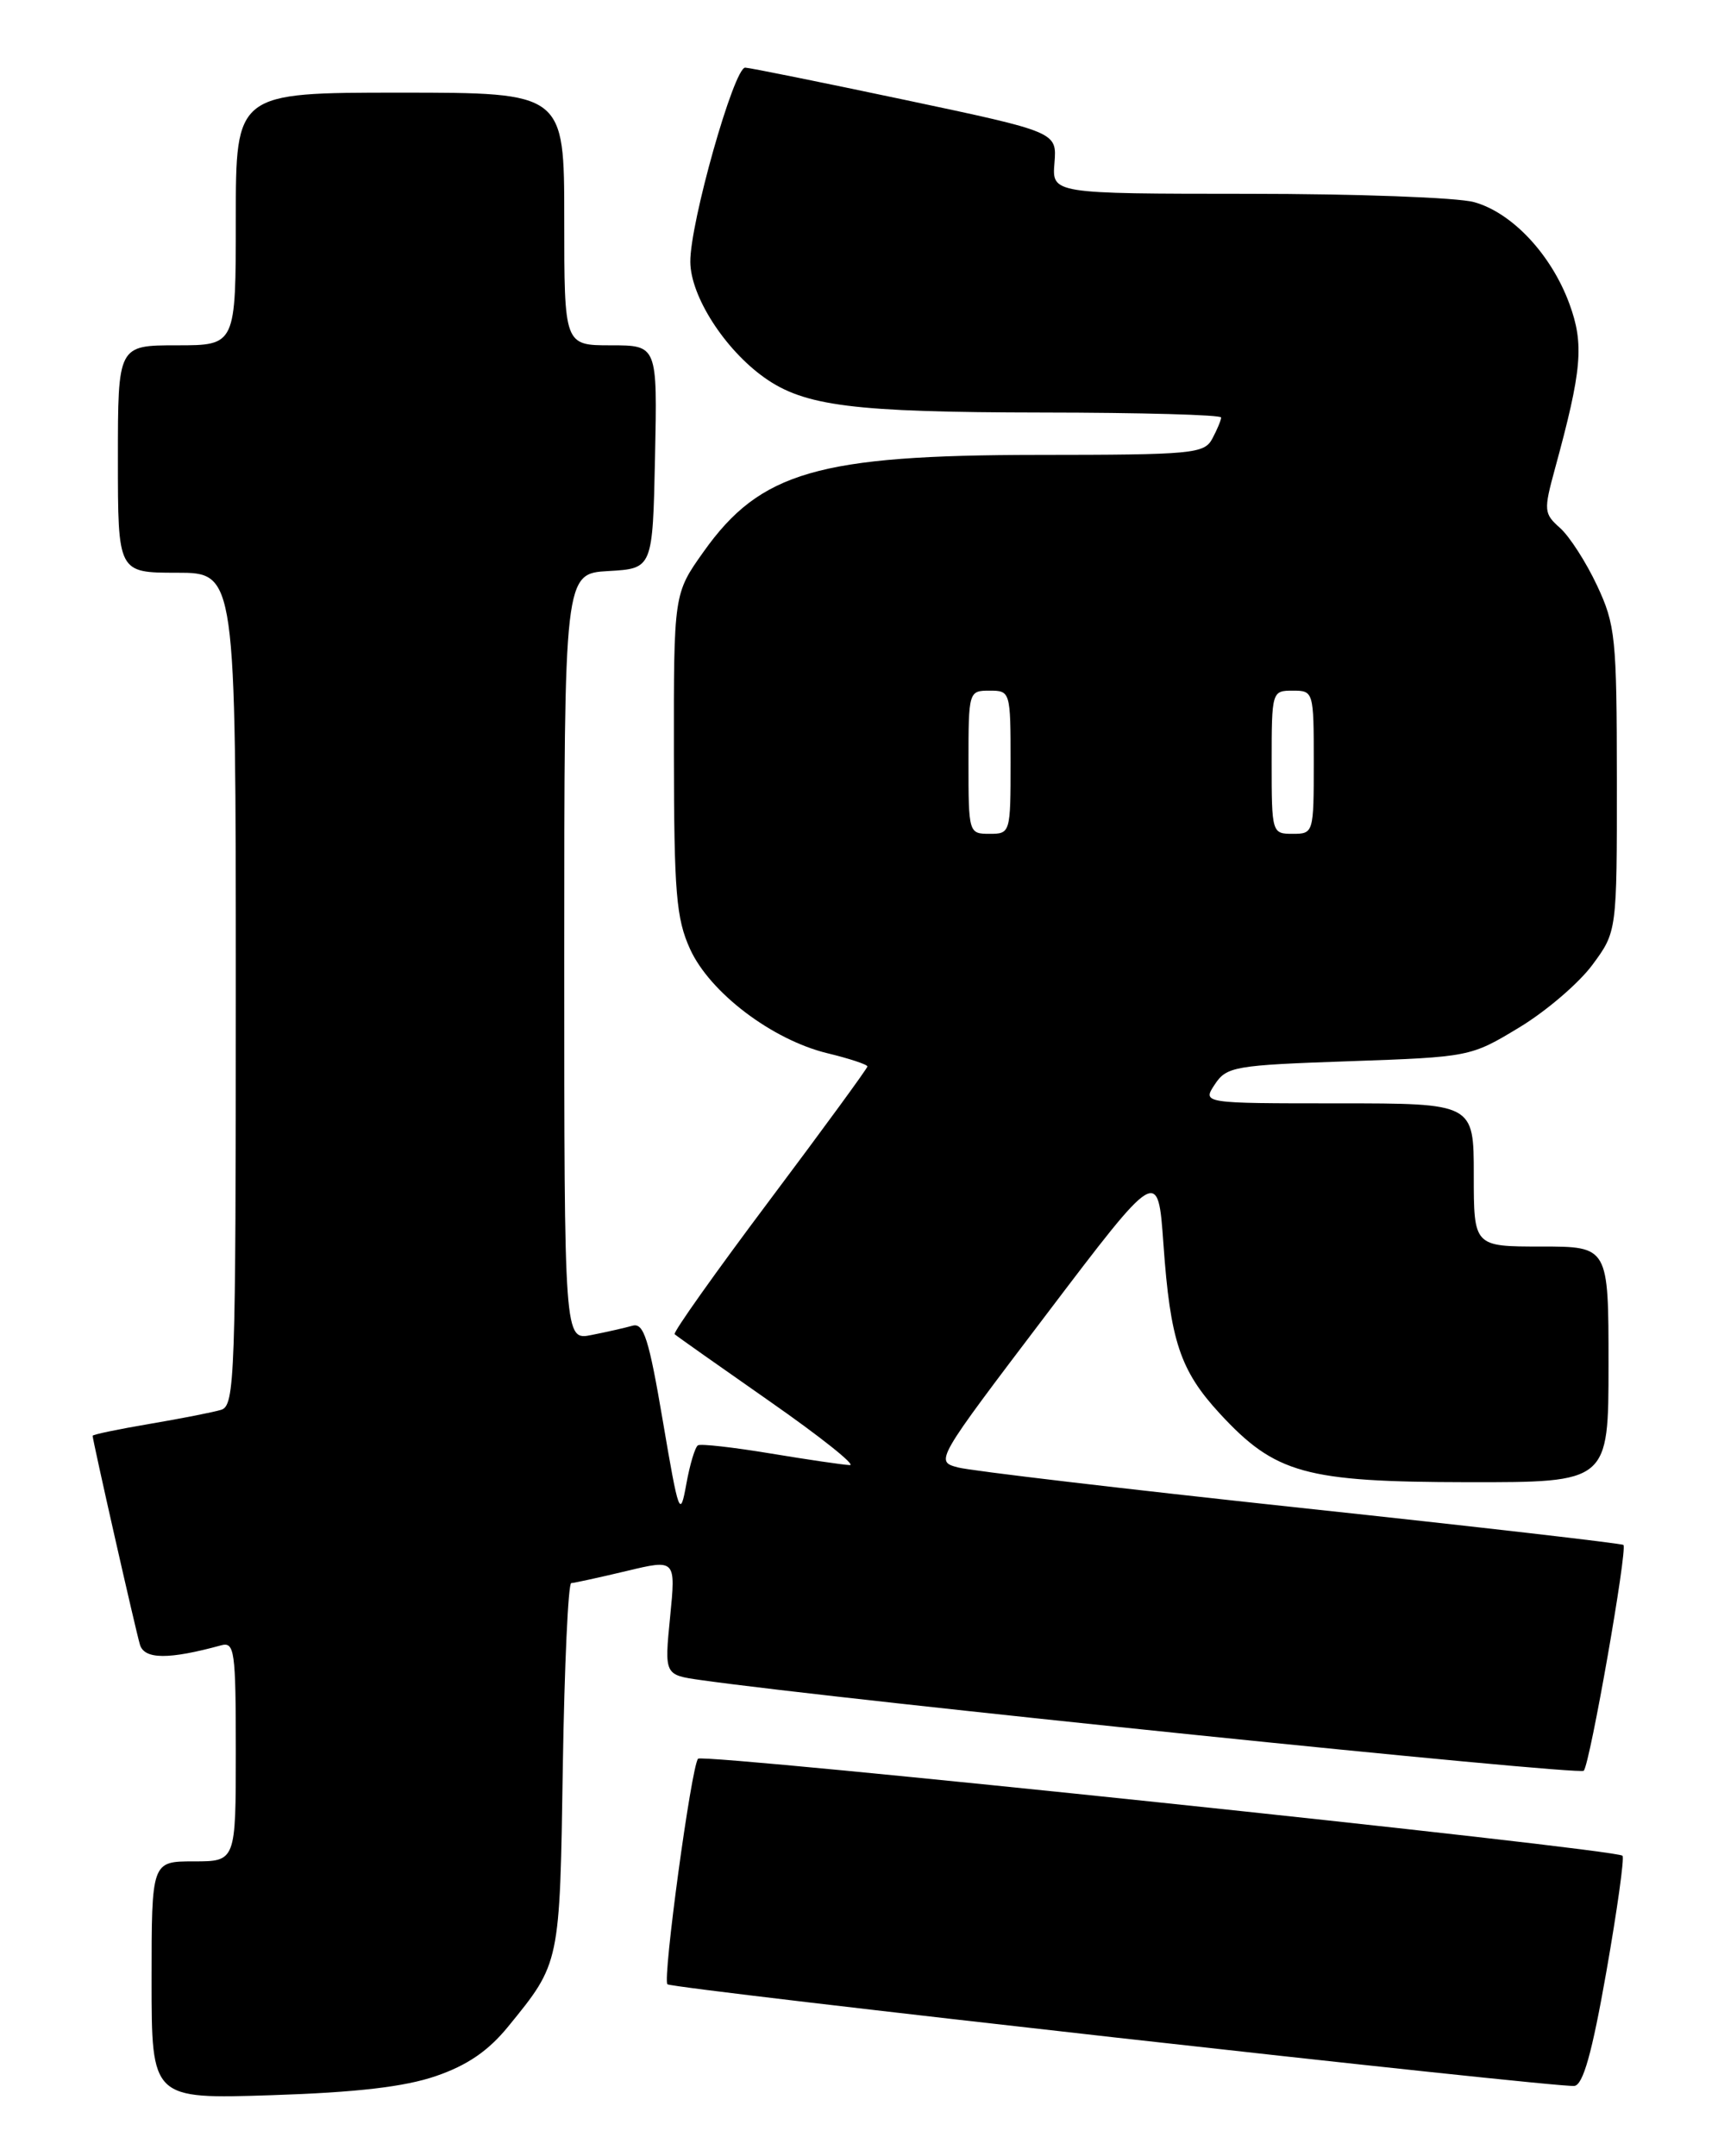 <?xml version="1.0" encoding="UTF-8" standalone="no"?>
<!DOCTYPE svg PUBLIC "-//W3C//DTD SVG 1.1//EN" "http://www.w3.org/Graphics/SVG/1.1/DTD/svg11.dtd" >
<svg xmlns="http://www.w3.org/2000/svg" xmlns:xlink="http://www.w3.org/1999/xlink" version="1.1" viewBox="0 0 204 256">
 <g >
 <path fill="currentColor"
d=" M 51.76 246.49 C 55.49 245.21 57.98 243.51 60.35 240.60 C 66.52 233.03 66.47 233.25 66.83 209.75 C 67.02 197.79 67.47 187.98 67.83 187.96 C 68.20 187.94 71.14 187.30 74.37 186.53 C 80.25 185.12 80.25 185.12 79.57 191.99 C 78.89 198.86 78.89 198.86 83.20 199.47 C 99.98 201.84 187.55 210.83 188.06 210.24 C 188.81 209.38 193.27 183.94 192.77 183.43 C 192.58 183.25 175.34 181.26 154.46 179.03 C 133.58 176.79 115.27 174.63 113.76 174.23 C 111.02 173.50 111.02 173.50 124.26 156.05 C 137.50 138.59 137.50 138.59 138.15 147.71 C 138.96 159.21 140.13 162.72 144.85 167.84 C 151.44 174.97 154.98 175.95 174.25 175.98 C 191.00 176.00 191.00 176.00 191.00 162.00 C 191.00 148.00 191.00 148.00 183.00 148.00 C 175.00 148.00 175.00 148.00 175.00 139.50 C 175.00 131.00 175.00 131.00 158.88 131.00 C 142.76 131.00 142.76 131.00 144.25 128.75 C 145.65 126.63 146.59 126.47 160.16 126.00 C 174.51 125.50 174.63 125.48 180.38 122.00 C 183.57 120.08 187.49 116.72 189.09 114.55 C 192.00 110.61 192.00 110.61 191.99 92.55 C 191.98 75.70 191.82 74.17 189.63 69.50 C 188.34 66.75 186.37 63.69 185.25 62.69 C 183.32 60.98 183.29 60.61 184.63 55.69 C 187.85 43.91 188.12 40.88 186.35 36.06 C 184.20 30.21 179.55 25.25 175.04 24.00 C 173.09 23.45 161.02 23.01 148.21 23.01 C 124.91 23.00 124.91 23.00 125.21 19.34 C 125.50 15.68 125.50 15.68 107.50 11.87 C 97.60 9.78 89.05 8.05 88.49 8.03 C 87.16 7.99 81.92 26.50 81.97 31.10 C 82.00 35.17 86.04 41.47 90.76 44.83 C 95.53 48.22 101.30 48.95 123.75 48.98 C 135.44 48.99 145.00 49.25 145.00 49.57 C 145.00 49.88 144.53 51.00 143.96 52.07 C 143.00 53.88 141.68 54.00 123.21 54.01 C 97.17 54.03 90.28 56.02 83.55 65.50 C 80.00 70.49 80.00 70.49 80.02 89.50 C 80.04 106.00 80.29 109.05 81.94 112.68 C 84.29 117.85 91.69 123.46 98.25 125.05 C 100.86 125.68 103.00 126.39 103.00 126.62 C 103.00 126.84 97.76 134.01 91.36 142.54 C 84.96 151.07 79.89 158.21 80.11 158.41 C 80.32 158.61 85.41 162.20 91.41 166.39 C 97.40 170.57 101.68 173.98 100.91 173.95 C 100.13 173.92 95.90 173.30 91.50 172.57 C 87.10 171.84 83.22 171.40 82.88 171.60 C 82.54 171.79 81.91 173.88 81.49 176.23 C 80.76 180.27 80.60 179.86 78.71 168.73 C 77.05 158.95 76.44 157.03 75.11 157.40 C 74.22 157.65 72.04 158.15 70.25 158.50 C 67.00 159.16 67.00 159.16 67.00 113.63 C 67.00 68.10 67.00 68.10 72.25 67.80 C 77.50 67.50 77.50 67.50 77.78 54.25 C 78.06 41.00 78.06 41.00 72.53 41.00 C 67.00 41.00 67.00 41.00 67.00 26.00 C 67.00 11.00 67.00 11.00 47.50 11.00 C 28.00 11.00 28.00 11.00 28.00 26.00 C 28.00 41.00 28.00 41.00 21.00 41.00 C 14.00 41.00 14.00 41.00 14.00 54.50 C 14.00 68.00 14.00 68.00 21.00 68.00 C 28.00 68.00 28.00 68.00 28.00 117.43 C 28.00 163.65 27.89 166.90 26.25 167.39 C 25.29 167.68 21.46 168.43 17.75 169.06 C 14.04 169.69 11.00 170.32 11.00 170.47 C 11.00 171.02 16.11 193.59 16.62 195.28 C 17.15 197.03 20.04 197.05 26.25 195.35 C 27.85 194.91 28.00 195.97 28.00 207.93 C 28.00 221.00 28.00 221.00 23.00 221.00 C 18.00 221.00 18.00 221.00 18.00 235.11 C 18.00 249.22 18.00 249.22 32.25 248.76 C 42.35 248.43 48.03 247.77 51.76 246.49 Z  M 190.74 234.12 C 192.03 226.77 192.90 220.56 192.66 220.33 C 191.83 219.50 83.49 208.13 82.89 208.81 C 82.09 209.72 78.66 234.99 79.25 235.59 C 79.79 236.13 184.81 247.90 186.94 247.66 C 187.98 247.54 189.04 243.78 190.74 234.12 Z  M 115.00 90.50 C 115.00 82.10 115.03 82.00 117.50 82.00 C 119.97 82.00 120.00 82.10 120.00 90.50 C 120.00 98.90 119.97 99.00 117.50 99.00 C 115.03 99.00 115.00 98.90 115.00 90.50 Z  M 151.00 90.50 C 151.00 82.10 151.03 82.00 153.50 82.00 C 155.97 82.00 156.00 82.10 156.00 90.50 C 156.00 98.90 155.97 99.00 153.50 99.00 C 151.03 99.00 151.00 98.90 151.00 90.50 Z "/>
</g>
</svg>